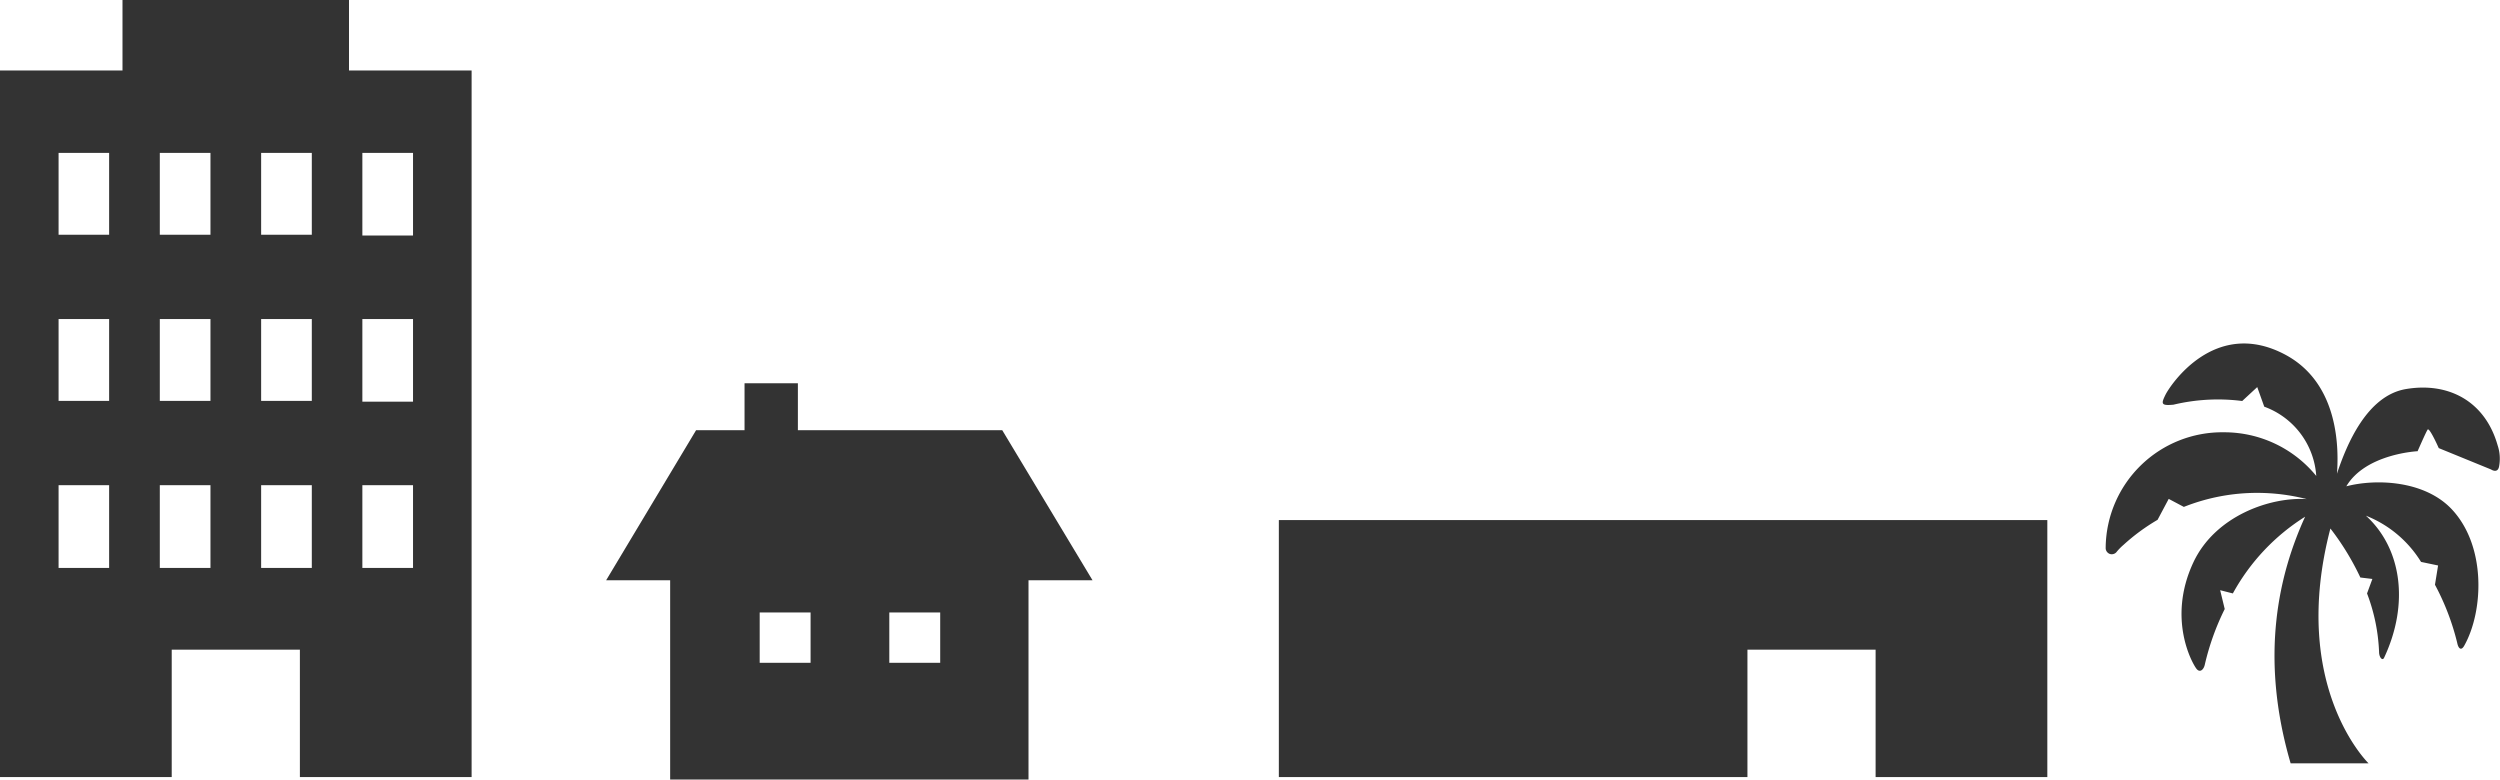 <svg xmlns="http://www.w3.org/2000/svg" viewBox="0 0 224.5 70.02"><defs><style>.cls-1{fill:#333;}</style></defs><g id="レイヤー_2" data-name="レイヤー 2"><g id="pc"><path class="cls-1" d="M31.34,6.33V0H11V6.33H0V69.78H15.42V58.34H26.93V69.78H42.35V6.33ZM9.8,51H5.26V43.57H9.8ZM9.8,36H5.26V28.65H9.8Zm0-14.92H5.26V13.73H9.8ZM18.9,51H14.35V43.57H18.9ZM18.9,36H14.35V28.65H18.9Zm0-14.92H14.35V13.73H18.9ZM28,51H23.45V43.57H28ZM28,36H23.45V28.65H28Zm0-14.92H23.45V13.73H28ZM37.09,51H32.54V43.57h4.55Zm0-14.93H32.54V28.65h4.55Zm0-14.92H32.54V13.73h4.55Z"/><path class="cls-1" d="M224.29,40c-1.13-4-4.45-5.71-8.25-5.06-3.5.6-5.32,5-6.18,7.6.26-3.5-.39-8.37-4.57-10.65-6.39-3.47-10.43,2.75-10.83,3.56s-.41,1,.72.89a17.23,17.23,0,0,1,6.17-.33l1.35-1.25.63,1.76A7.12,7.12,0,0,1,208,42.74a10.66,10.66,0,0,0-8.3-3.92,10.46,10.46,0,0,0-10.61,10.31c0,.46,0,.13,0,.13a.57.57,0,0,0,.36.48.56.56,0,0,0,.59-.14,4.94,4.94,0,0,1,.65-.67,17.87,17.87,0,0,1,3.06-2.25l1-1.88,1.36.72a17.81,17.81,0,0,1,6.59-1.26,18.08,18.08,0,0,1,4.45.56c-3.28-.21-8.22,1.5-10.18,5.67-2.43,5.18,0,9.28.31,9.61s.62,0,.71-.41a22.63,22.63,0,0,1,1.79-5L199.37,53l1.14.29A18.81,18.81,0,0,1,207,46.4c-2.28,5-4.16,12.38-1.3,22.15h7s-7.14-6.91-3.43-21.09a23.48,23.48,0,0,1,2.69,4.4l1.08.13-.48,1.3a16.5,16.5,0,0,1,1.08,5.25c0,.48.3.84.45.53,2.29-4.87,1.57-9.85-1.63-12.76a10.23,10.23,0,0,1,4.95,4.15l1.53.32-.28,1.73a22.06,22.06,0,0,1,2,5.23c.09.46.34.76.63.24,1.74-3.1,2-9-1.18-12.31-2.45-2.53-6.75-2.69-9.41-2,1.74-2.93,6.4-3.15,6.4-3.15s.74-1.7.9-1.94S219,40.24,219,40.24l4.7,1.92s.6.41.72-.29A3.75,3.75,0,0,0,224.29,40Z"/><path class="cls-1" d="M114.84,46.7V69.78h42.08V58.34h11.51V69.78h15.42V46.7Z"/><path class="cls-1" d="M90,38.63H71.65V34.42H66.86v4.21H62.51L54.43,52.11h5.75V70H92.36V52.11h5.75ZM72.79,59.52H68.22V55h4.57Zm11.64,0H79.86V55h4.57Z"/></g></g></svg>
